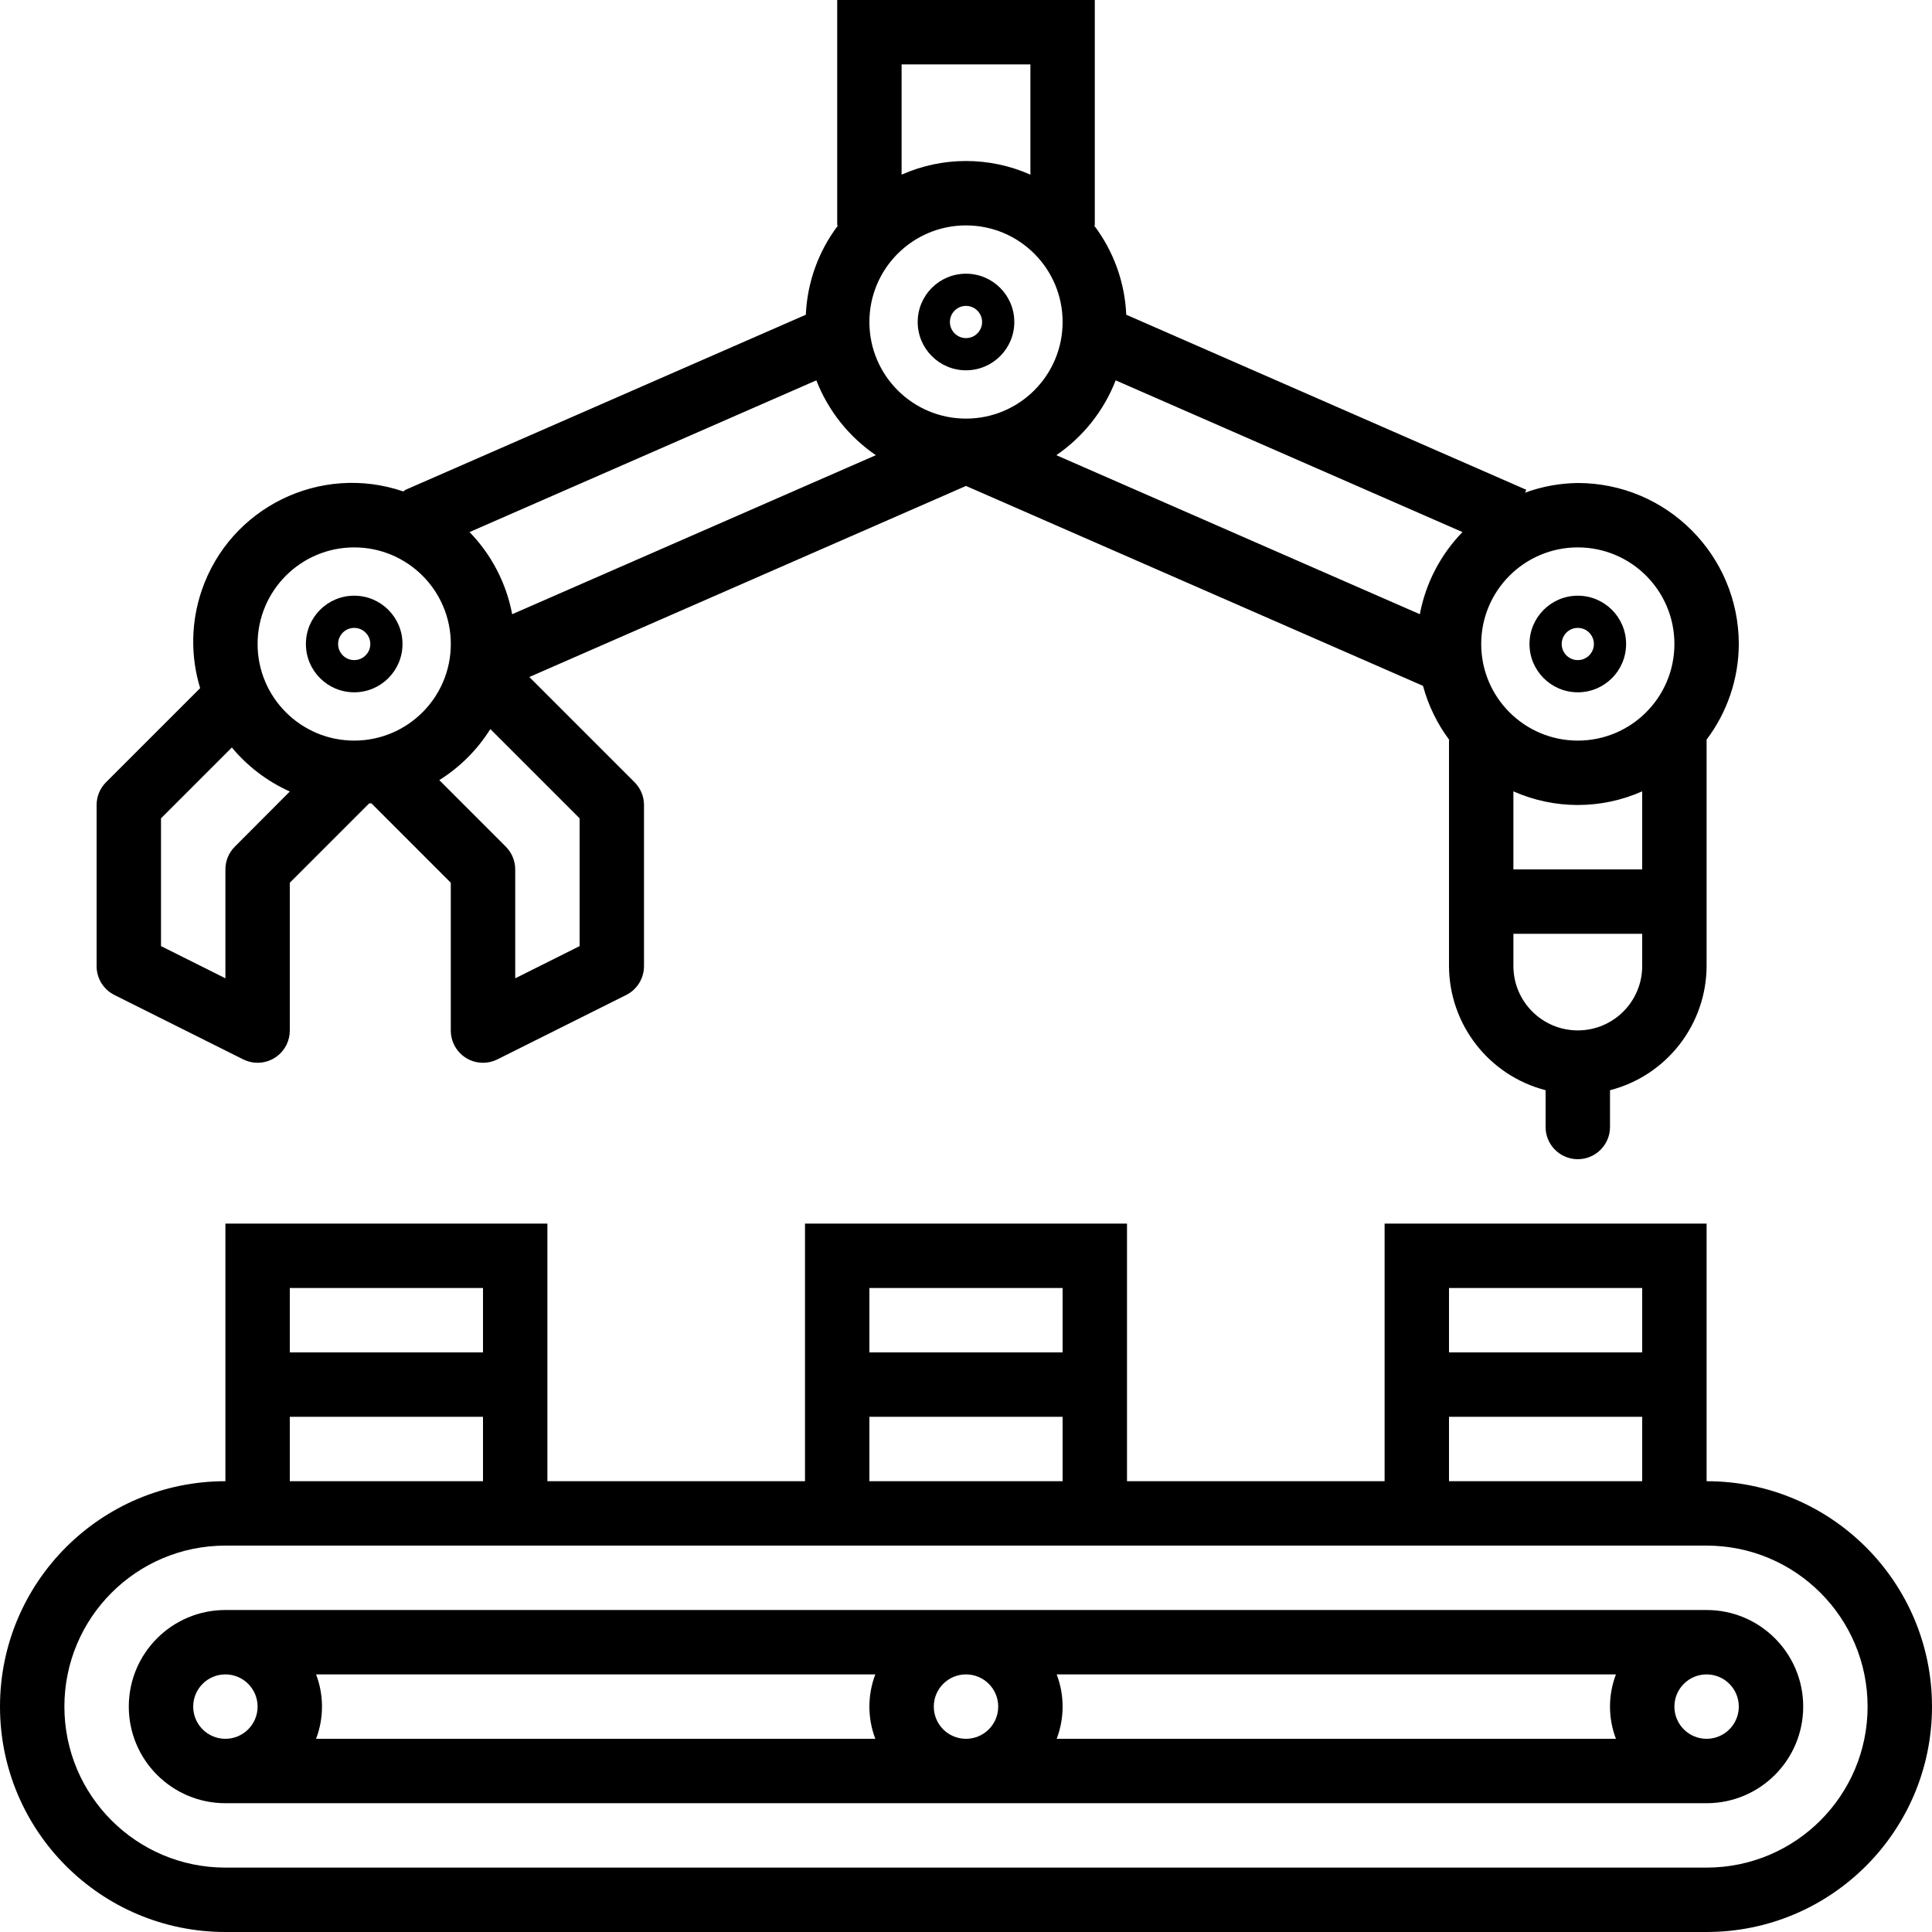 <svg height="512pt" viewBox="0 0 512 512" width="512pt" xmlns="http://www.w3.org/2000/svg"><path d="m452.266 392.535v-68.27h-85.332v68.27h-68.266v-68.27h-85.336v68.27h-68.266v-68.27h-85.332v68.27c-32.992 0-59.734 26.742-59.734 59.73 0 32.992 26.742 59.734 59.734 59.734h392.531c32.992 0 59.734-26.742 59.734-59.734 0-32.988-26.742-59.73-59.734-59.73zm-68.266-51.203h51.199v17.066h-51.199zm0 34.133h51.199v17.07h-51.199zm-153.602-34.133h51.203v17.066h-51.203zm0 34.133h51.203v17.07h-51.203zm-153.598-34.133h51.199v17.066h-51.199zm0 34.133h51.199v17.07h-51.199zm375.465 119.469h-392.531c-23.566 0-42.668-19.102-42.668-42.668 0-23.562 19.102-42.664 42.668-42.664h392.531c23.566 0 42.668 19.102 42.668 42.664 0 23.566-19.102 42.668-42.668 42.668zm0 0"/><path d="m452.266 426.668h-392.531c-14.141 0-25.602 11.461-25.602 25.598 0 14.141 11.461 25.602 25.602 25.602h392.531c14.141 0 25.602-11.461 25.602-25.602 0-14.137-11.461-25.598-25.602-25.598zm-392.531 34.133c-4.715 0-8.535-3.82-8.535-8.535 0-4.711 3.82-8.531 8.535-8.531 4.711 0 8.531 3.82 8.531 8.531 0 4.715-3.82 8.535-8.531 8.535zm24.027 0c2.094-5.496 2.094-11.57 0-17.066h148.207c-2.094 5.496-2.094 11.57 0 17.066zm172.238 0c-4.715 0-8.535-3.82-8.535-8.535 0-4.711 3.824-8.531 8.535-8.531 4.715 0 8.535 3.82 8.535 8.531 0 4.715-3.82 8.535-8.535 8.535zm24.031 0c2.094-5.496 2.094-11.57 0-17.066h148.207c-2.094 5.496-2.094 11.57 0 17.066zm172.234 0c-4.711 0-8.531-3.82-8.531-8.535 0-4.711 3.82-8.531 8.531-8.531 4.715 0 8.535 3.82 8.535 8.531 0 4.715-3.82 8.535-8.535 8.535zm0 0"/><path d="m93.867 183.469c7.07 0 12.801-5.73 12.801-12.801 0-7.07-5.73-12.801-12.801-12.801-7.07 0-12.801 5.73-12.801 12.801 0 7.066 5.73 12.801 12.801 12.801zm0-17.07c2.355 0 4.266 1.91 4.266 4.27 0 2.355-1.91 4.266-4.266 4.266-2.355 0-4.266-1.91-4.266-4.266 0-2.359 1.91-4.27 4.266-4.27zm0 0"/><path d="m256 98.133c7.07 0 12.801-5.73 12.801-12.801 0-7.066-5.73-12.797-12.801-12.797s-12.801 5.73-12.801 12.797c0 7.07 5.73 12.801 12.801 12.801zm0-17.066c2.355 0 4.266 1.91 4.266 4.266 0 2.359-1.91 4.27-4.266 4.27s-4.266-1.91-4.266-4.27c0-2.355 1.91-4.266 4.266-4.266zm0 0"/><path d="m30.32 263.68 34.133 17.066c4.215 2.109 9.34.398 11.445-3.816.602-1.199.91-2.523.902-3.863v-39.133l21-21 .605-.062 21.059 21.062v39.133c-.023 4.715 3.773 8.555 8.488 8.582 1.34.008 2.664-.301 3.859-.902l34.137-17.066c2.906-1.453 4.734-4.43 4.719-7.68v-42.668c0-2.262-.902-4.43-2.5-6.031l-25.602-25.602-2.289-2.285 115.723-50.637 121.113 52.984c1.387 5.152 3.738 10 6.93 14.281 0 .078-.043.137-.043.215v59.734c.059 15.516 10.574 29.043 25.598 32.922v9.754c0 4.711 3.824 8.531 8.535 8.531 4.711 0 8.535-3.82 8.535-8.531v-9.746c15.023-3.879 25.539-17.406 25.598-32.922v-59.734c0-.074-.043-.137-.043-.211 5.539-7.309 8.547-16.219 8.578-25.387-.031-23.555-19.117-42.641-42.668-42.668-4.77.059-9.496.922-13.977 2.559l.332-.758-106.02-46.395c-.371-8.574-3.348-16.832-8.531-23.672h.195v-59.734h-68.266v59.734h.223c-5.188 6.84-8.164 15.098-8.535 23.672l-106.035 46.379c-.254.109-.41.324-.648.449-21.992-7.504-45.906 4.238-53.414 26.234-2.855 8.375-3 17.438-.414 25.898l-24.941 24.934c-1.602 1.598-2.5 3.77-2.5 6.031v42.668c-.02 3.25 1.809 6.227 4.719 7.68zm404.879-7.68c0 9.426-7.641 17.066-17.066 17.066-9.426 0-17.066-7.641-17.066-17.066v-8.531h34.133zm0-25.602h-34.133v-20.684c10.867 4.824 23.266 4.824 34.133 0zm-17.066-85.332c14.141 0 25.602 11.461 25.602 25.602 0 14.137-11.461 25.598-25.602 25.598-14.137 0-25.598-11.461-25.598-25.598 0-14.141 11.461-25.602 25.598-25.602zm-122.469-44.27 91.902 40.207c-5.82 5.992-9.75 13.562-11.297 21.77l-96.332-42.145c7.117-4.875 12.602-11.789 15.727-19.832zm-56.73-83.73h34.133v29.219c-10.867-4.824-23.266-4.824-34.133 0zm17.066 42.668c14.137 0 25.602 11.461 25.602 25.598 0 14.141-11.465 25.602-25.602 25.602s-25.602-11.461-25.602-25.602c0-14.137 11.465-25.598 25.602-25.598zm-39.664 41.062c3.137 8.047 8.633 14.961 15.77 19.832l-96.375 42.145c-1.547-8.207-5.477-15.777-11.297-21.77zm-86.398 92.414.562.555 23.102 23.102v33.859l-17.066 8.535v-28.859c0-2.266-.902-4.434-2.5-6.035l-17.621-17.629c5.473-3.43 10.098-8.051 13.523-13.527zm-36.07-48.145c14.137 0 25.602 11.461 25.602 25.602 0 14.137-11.465 25.598-25.602 25.598-14.141 0-25.602-11.461-25.602-25.598 0-14.141 11.461-25.602 25.602-25.602zm-51.199 71.801 18.773-18.773c4.164 5.004 9.418 8.996 15.359 11.664l-14.566 14.609c-1.602 1.598-2.5 3.77-2.5 6.031v28.859l-17.066-8.531zm0 0"/><path d="m418.133 183.469c7.07 0 12.801-5.73 12.801-12.801 0-7.07-5.73-12.801-12.801-12.801-7.07 0-12.801 5.73-12.801 12.801 0 7.066 5.73 12.801 12.801 12.801zm0-17.07c2.355 0 4.266 1.91 4.266 4.27 0 2.355-1.91 4.266-4.266 4.266-2.355 0-4.266-1.91-4.266-4.266 0-2.359 1.91-4.27 4.266-4.27zm0 0"/></svg>